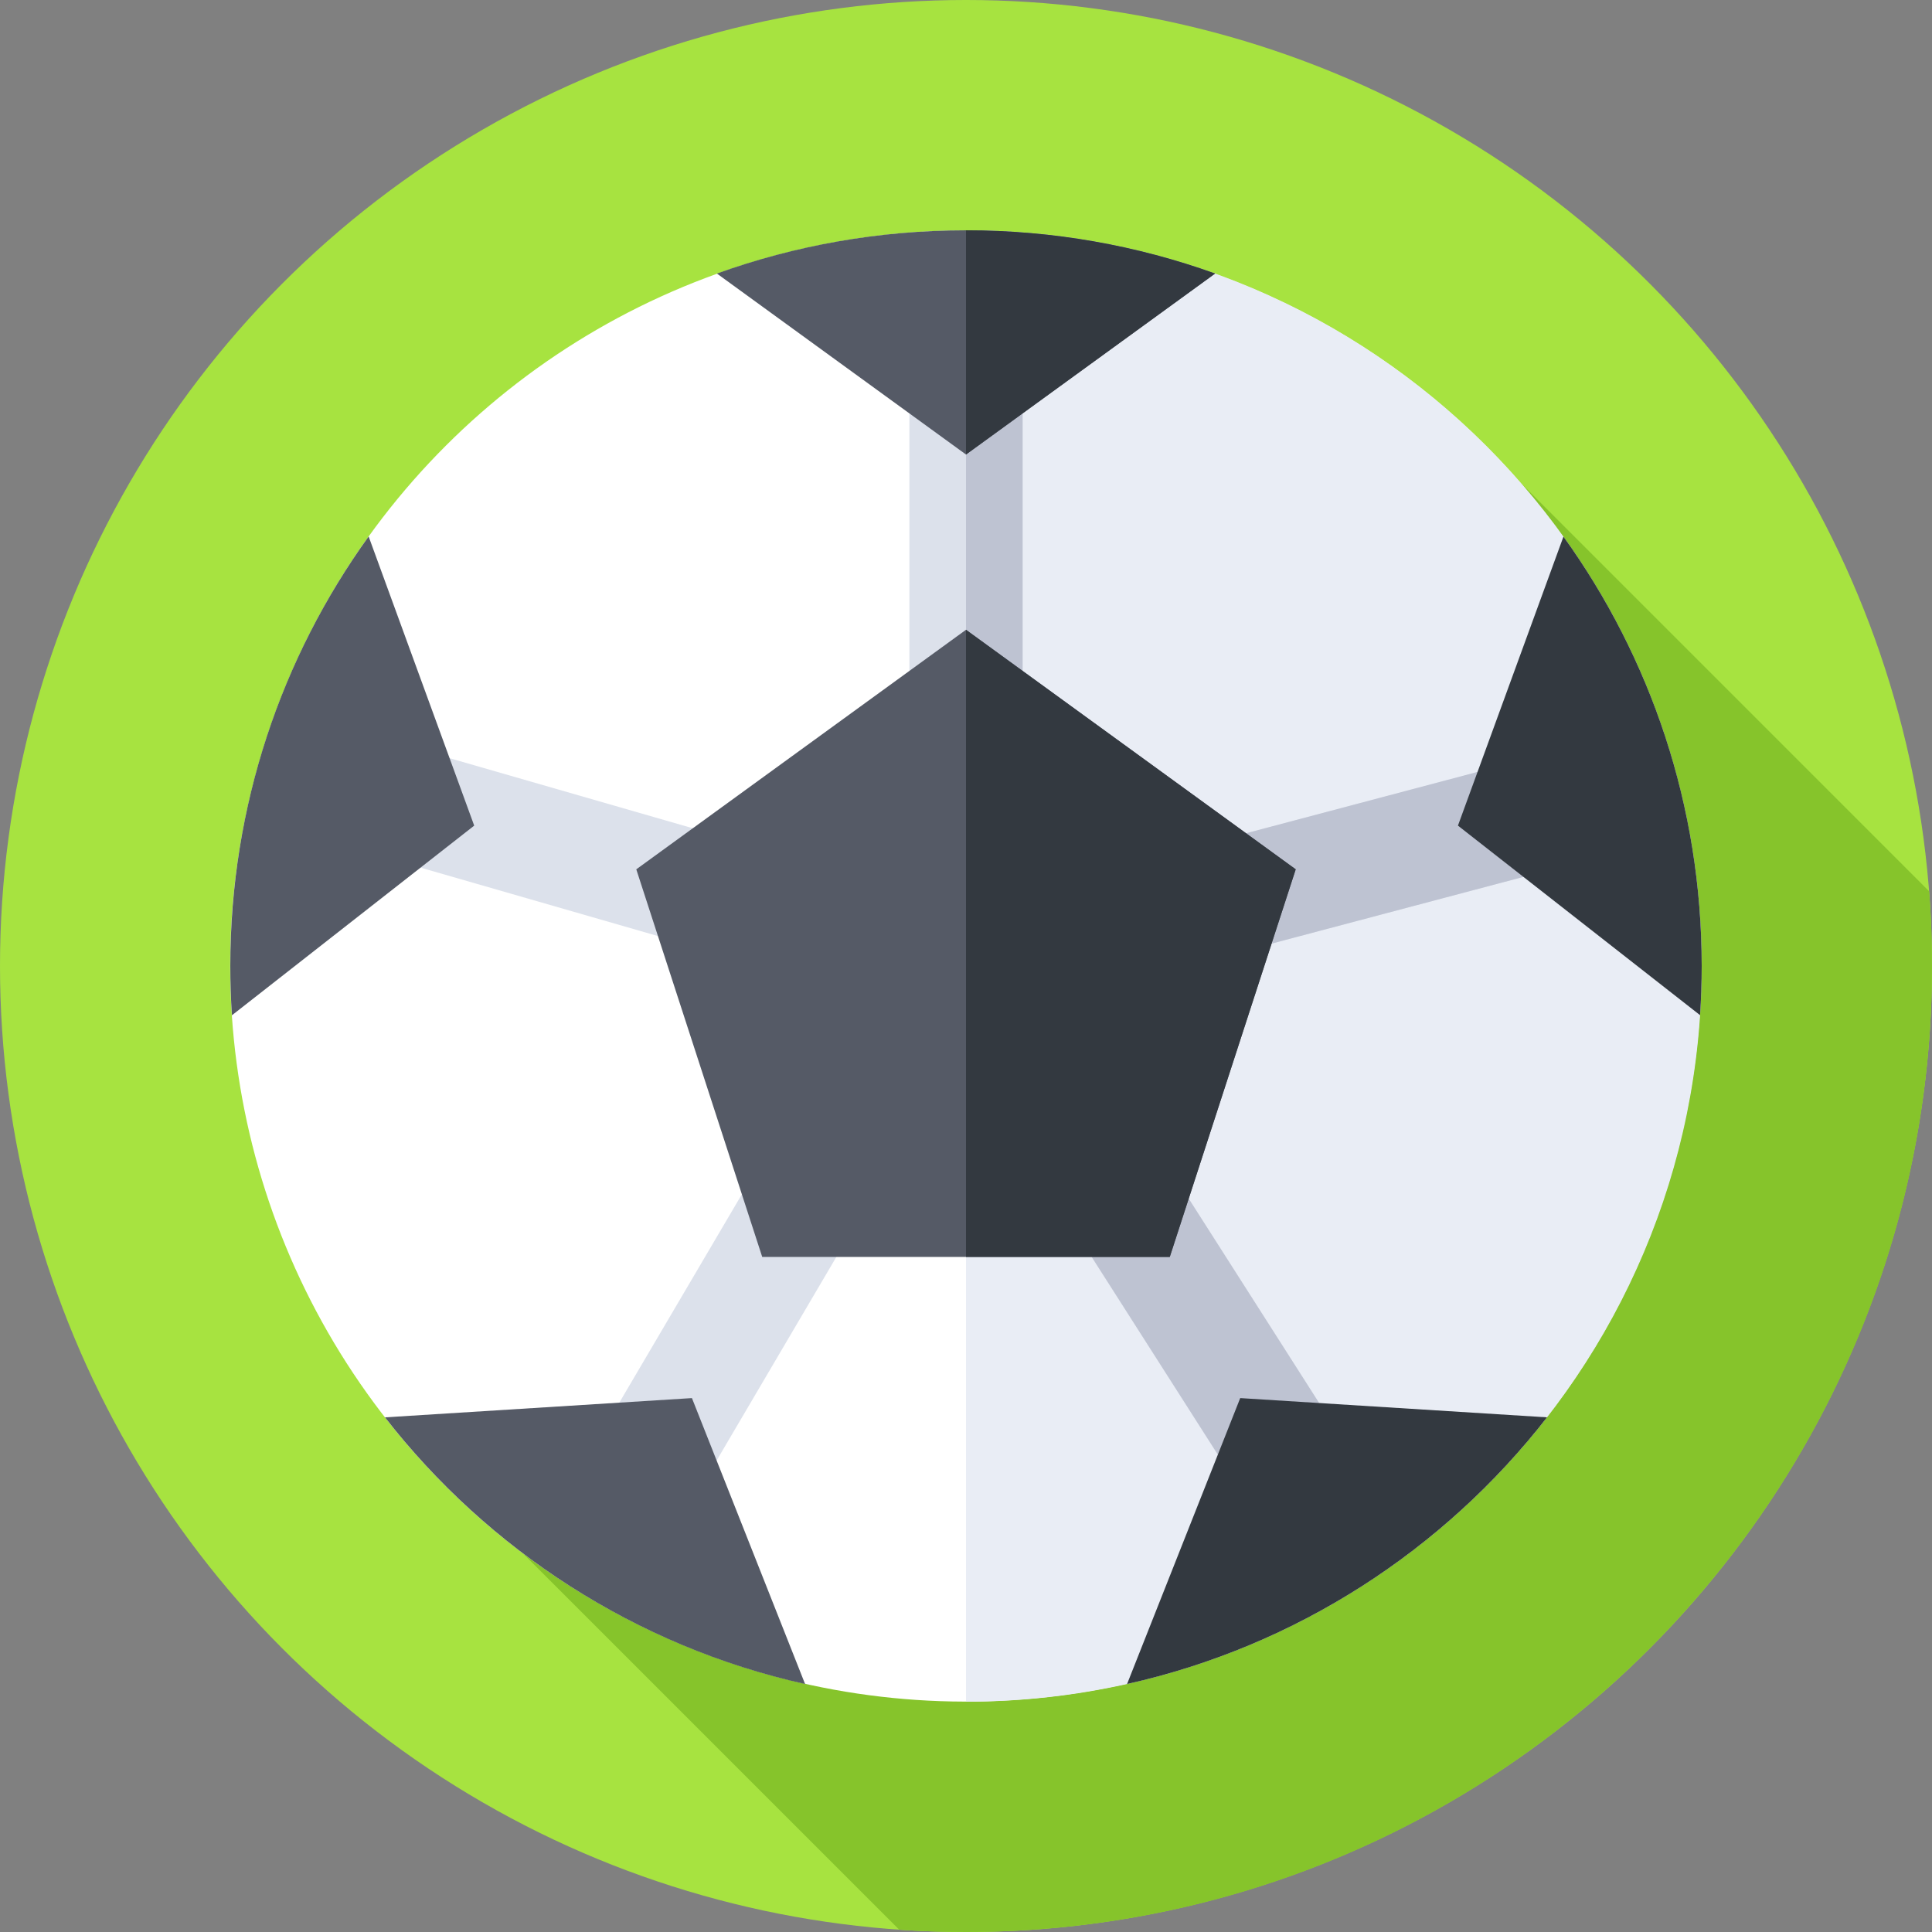 <svg id="Capa_1" enable-background="new 0 0 512 512" height="512" viewBox="0 0 512 512" width="512" xmlns="http://www.w3.org/2000/svg"><rect x="0" y="0" width="512" height="512" fill="#808080" stroke="none"/><circle cx="256" cy="256" fill="#a7e340" r="256"/><path d="m512 256c0-6.658-.254-13.257-.753-19.787l-127.505-127.505-245.202 302.915 99.775 99.775c5.843.399 11.74.602 17.685.602 141.385 0 256-114.615 256-256z" fill="#86c42b"/><ellipse cx="256" cy="256" fill="#fff" rx="194.968" ry="194.968" transform="matrix(.707 -.707 .707 .707 -106.039 256)"/><path d="m256 61.032v389.935c107.678 0 194.968-87.29 194.968-194.968 0-107.677-87.29-194.967-194.968-194.967z" fill="#e9edf5"/><path d="m241 275.491v-198.491h30v159.509l132.159-35.009 7.682 29z" fill="#dce1eb"/><path d="m403.159 201.5-132.159 35.009v-159.509h-15v194.517l154.841-41.017z" fill="#bec3d2"/><path d="m160.332 148.799h30v167.902h-30z" fill="#dce1eb" transform="matrix(.277 -.961 .961 .277 -96.871 336.765)"/><path d="m133.872 326.852h130.255v30h-130.255z" fill="#dce1eb" transform="matrix(.507 -.862 .862 .507 -196.552 340.199)"/><path d="m295 276.061h30.001v122.581h-30.001z" fill="#bec3d2" transform="matrix(.843 -.538 .538 .843 -132.867 219.983)"/><path d="m386.37 218.797 64.168 50.235c.284-4.307.43-8.653.43-13.032 0-42.472-13.581-81.772-36.636-113.794z" fill="#333940"/><path d="m298.686 446.28c44.911-10.031 83.975-35.555 111.292-70.67l-81.307-5.101z" fill="#333940"/><g fill="#555a66"><path d="m97.694 142.17c-23.071 32.029-36.662 71.342-36.662 113.83 0 4.389.146 8.745.431 13.062l64.206-50.264z"/><path d="m213.358 446.29-29.989-75.781-81.345 5.104c27.326 35.125 66.406 60.653 111.334 70.677z"/><path d="m256 166.898-87.379 63.484 33.376 102.72h108.006l33.376-102.72z"/></g><path d="m343.379 230.382-87.379-63.484v166.204h54.003z" fill="#333940"/><path d="m256 120.456 66.016-47.964c-20.617-7.418-42.844-11.46-66.016-11.46s-45.4 4.043-66.016 11.461z" fill="#555a66"/><path d="m256 61.032v59.424l66.016-47.964c-20.617-7.417-42.844-11.46-66.016-11.46z" fill="#333940"/></svg>